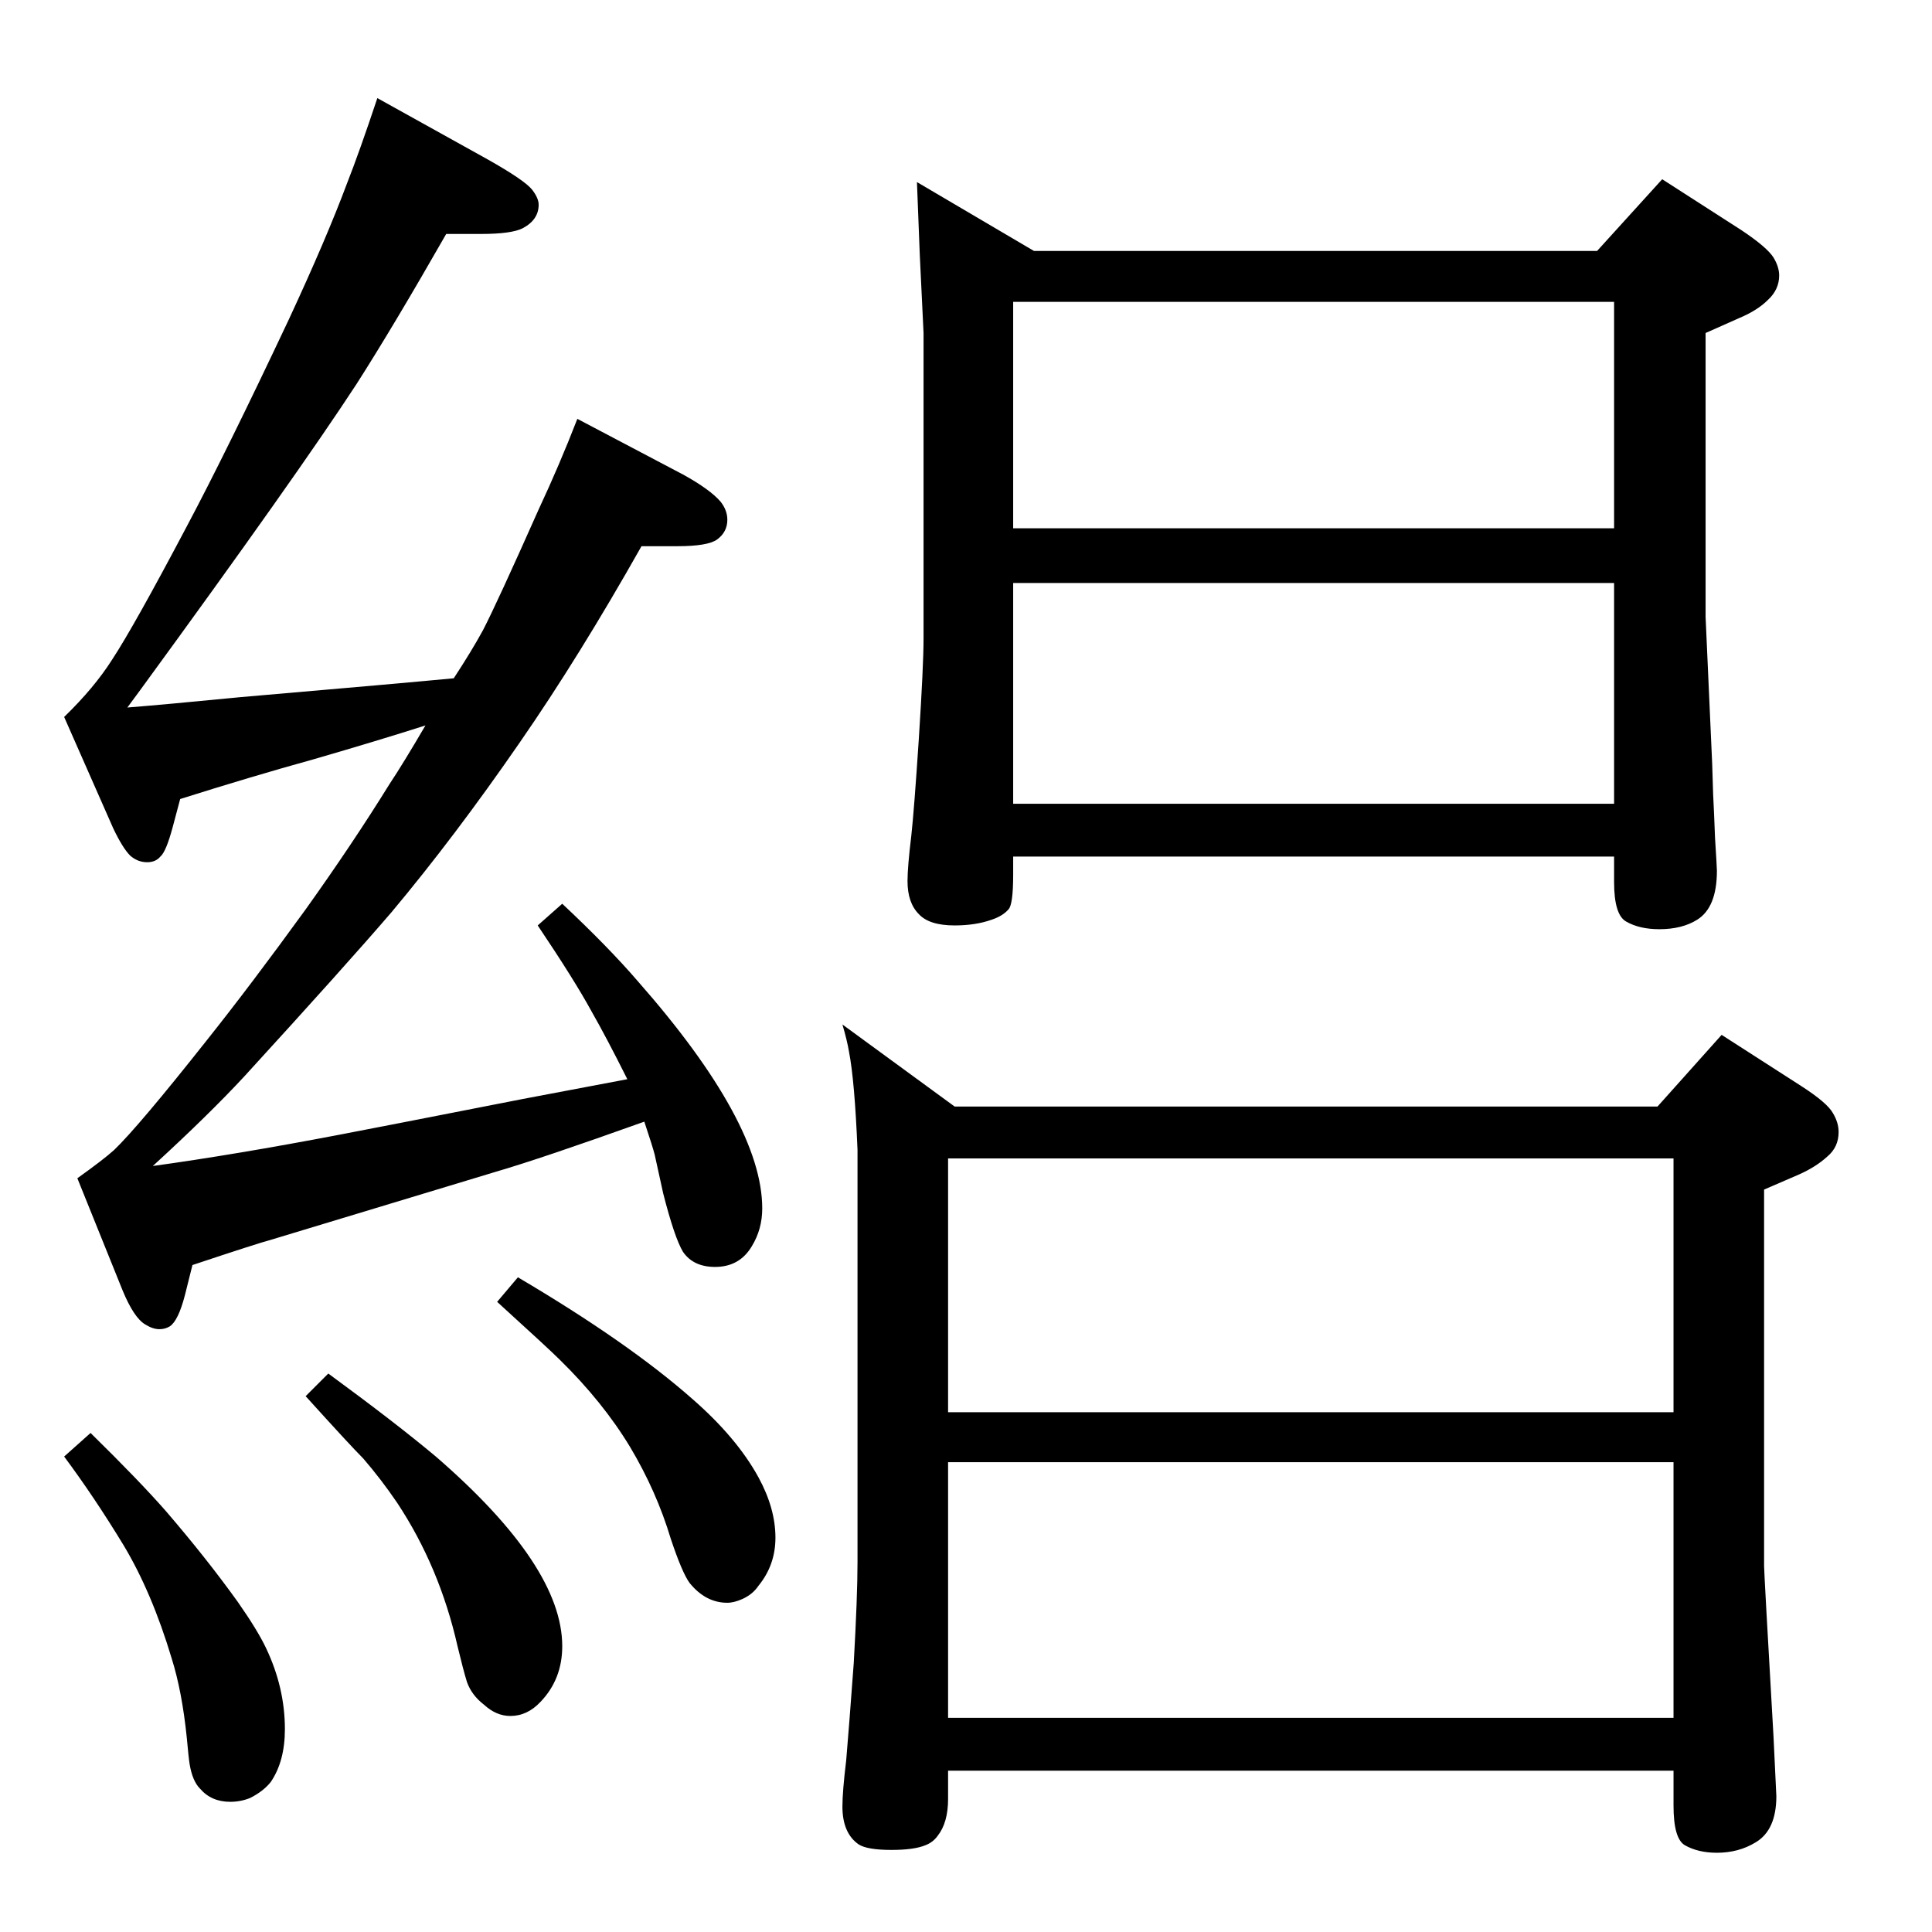 <?xml version="1.0" standalone="no"?>
<!DOCTYPE svg PUBLIC "-//W3C//DTD SVG 1.1//EN" "http://www.w3.org/Graphics/SVG/1.1/DTD/svg11.dtd" >
<svg xmlns="http://www.w3.org/2000/svg" xmlns:xlink="http://www.w3.org/1999/xlink" version="1.1" viewBox="0 -339 2048 2048">
  <g transform="matrix(1 0 0 -1 0 1709)">
   <path fill="currentColor"
d="M1711 1140h-637v-19q0 -32 -5 -37q-6 -7 -18 -11q-17 -6 -39 -6q-27 0 -38 12q-12 12 -12 35q0 15 4 48q3 27 8 103q5 78 5 106v324l-4 83l-3 77l124 -73h597l69 76l84 -54q27 -18 34 -29q6 -10 6 -19q0 -15 -12 -26q-11 -11 -30 -19q-16 -7 -36 -16v-301l7 -156l1 -32
q1 -19 2 -46q2 -32 2 -35q0 -39 -21 -52q-16 -10 -40 -10q-21 0 -35 8q-13 7 -13 42v27zM1711 1196v234h-637v-234h637zM1074 1488h637v240h-637v-240zM1774 171h-769v-30q0 -25 -11 -39q-5 -7 -13 -10q-12 -5 -36 -5q-26 0 -35 6q-17 12 -17 40q0 16 4 49q3 35 8 103
q4 71 4 107v437q-3 73 -9 104q-2 12 -7 29l119 -87h745l68 76l84 -54q28 -18 34 -29q6 -10 6 -20q0 -16 -12 -26q-12 -11 -30 -19q-16 -7 -37 -16v-399q0 -7 10 -181l3 -63q0 -36 -22 -49q-18 -11 -41 -11q-20 0 -34 8q-12 7 -12 42v37zM1774 551v269h-769v-269h769z
M1774 227v271h-769v-271h769zM665 904q-22 44 -38 72q-18 33 -57 91l26 23q49 -46 80 -82q132 -150 132 -241q0 -22 -11 -40q-13 -22 -39 -22q-23 0 -34 16q-9 15 -21 62l-9 41q-2 8 -11 35q-109 -39 -157 -53l-238 -72q-15 -4 -84 -27l-8 -32q-7 -27 -16 -33q-5 -3 -11 -3
q-7 0 -15 5q-12 7 -24 36l-48 119q28 20 39 30q26 25 98 116q47 59 105 139q50 70 89 133q14 21 38 62q-50 -16 -119 -36q-65 -18 -141 -42l-8 -30q-7 -26 -13 -31q-5 -6 -14 -6q-10 0 -18 7q-8 8 -18 29l-52 118q32 31 51 61q23 35 79 141q42 79 108 219q40 86 62 145
q13 33 32 90l117 -65q39 -22 47 -32q7 -9 7 -16q0 -16 -17 -25q-12 -6 -44 -6h-37q-56 -98 -95 -159q-64 -98 -229 -324l-14 -19q38 3 120 11q174 15 226 20q19 29 31 51q15 29 59 128q22 47 41 96l112 -59q29 -16 40 -29q7 -9 7 -19q0 -13 -11 -21q-10 -7 -42 -7h-38
q-66 -117 -129 -208q-69 -100 -136 -180q-49 -57 -156 -174q-38 -41 -97 -95q87 12 197 33q42 8 195 38zM96 529q52 -51 80 -83q43 -50 76 -96q21 -30 30 -49q20 -42 20 -86q0 -34 -15 -56q-8 -10 -22 -17q-10 -4 -21 -4q-20 0 -32 14q-8 8 -11 26q-1 6 -3 28q-5 49 -16 84
q-21 70 -51 120q-31 51 -63 94zM348 592q71 -52 114 -88q134 -116 134 -201q0 -35 -23 -59q-14 -15 -32 -15q-15 0 -28 12q-13 10 -18 24q-4 13 -10 38q-19 84 -64 152q-17 25 -36 47q-14 14 -61 66zM549 694q117 -69 185 -129q47 -41 70 -83q18 -33 18 -64q0 -29 -18 -51
q-6 -9 -17 -14q-9 -4 -16 -4q-23 0 -40 21q-8 11 -20 47q-15 50 -43 97q-29 48 -75 93q-11 11 -66 61z" />
  </g>

</svg>
